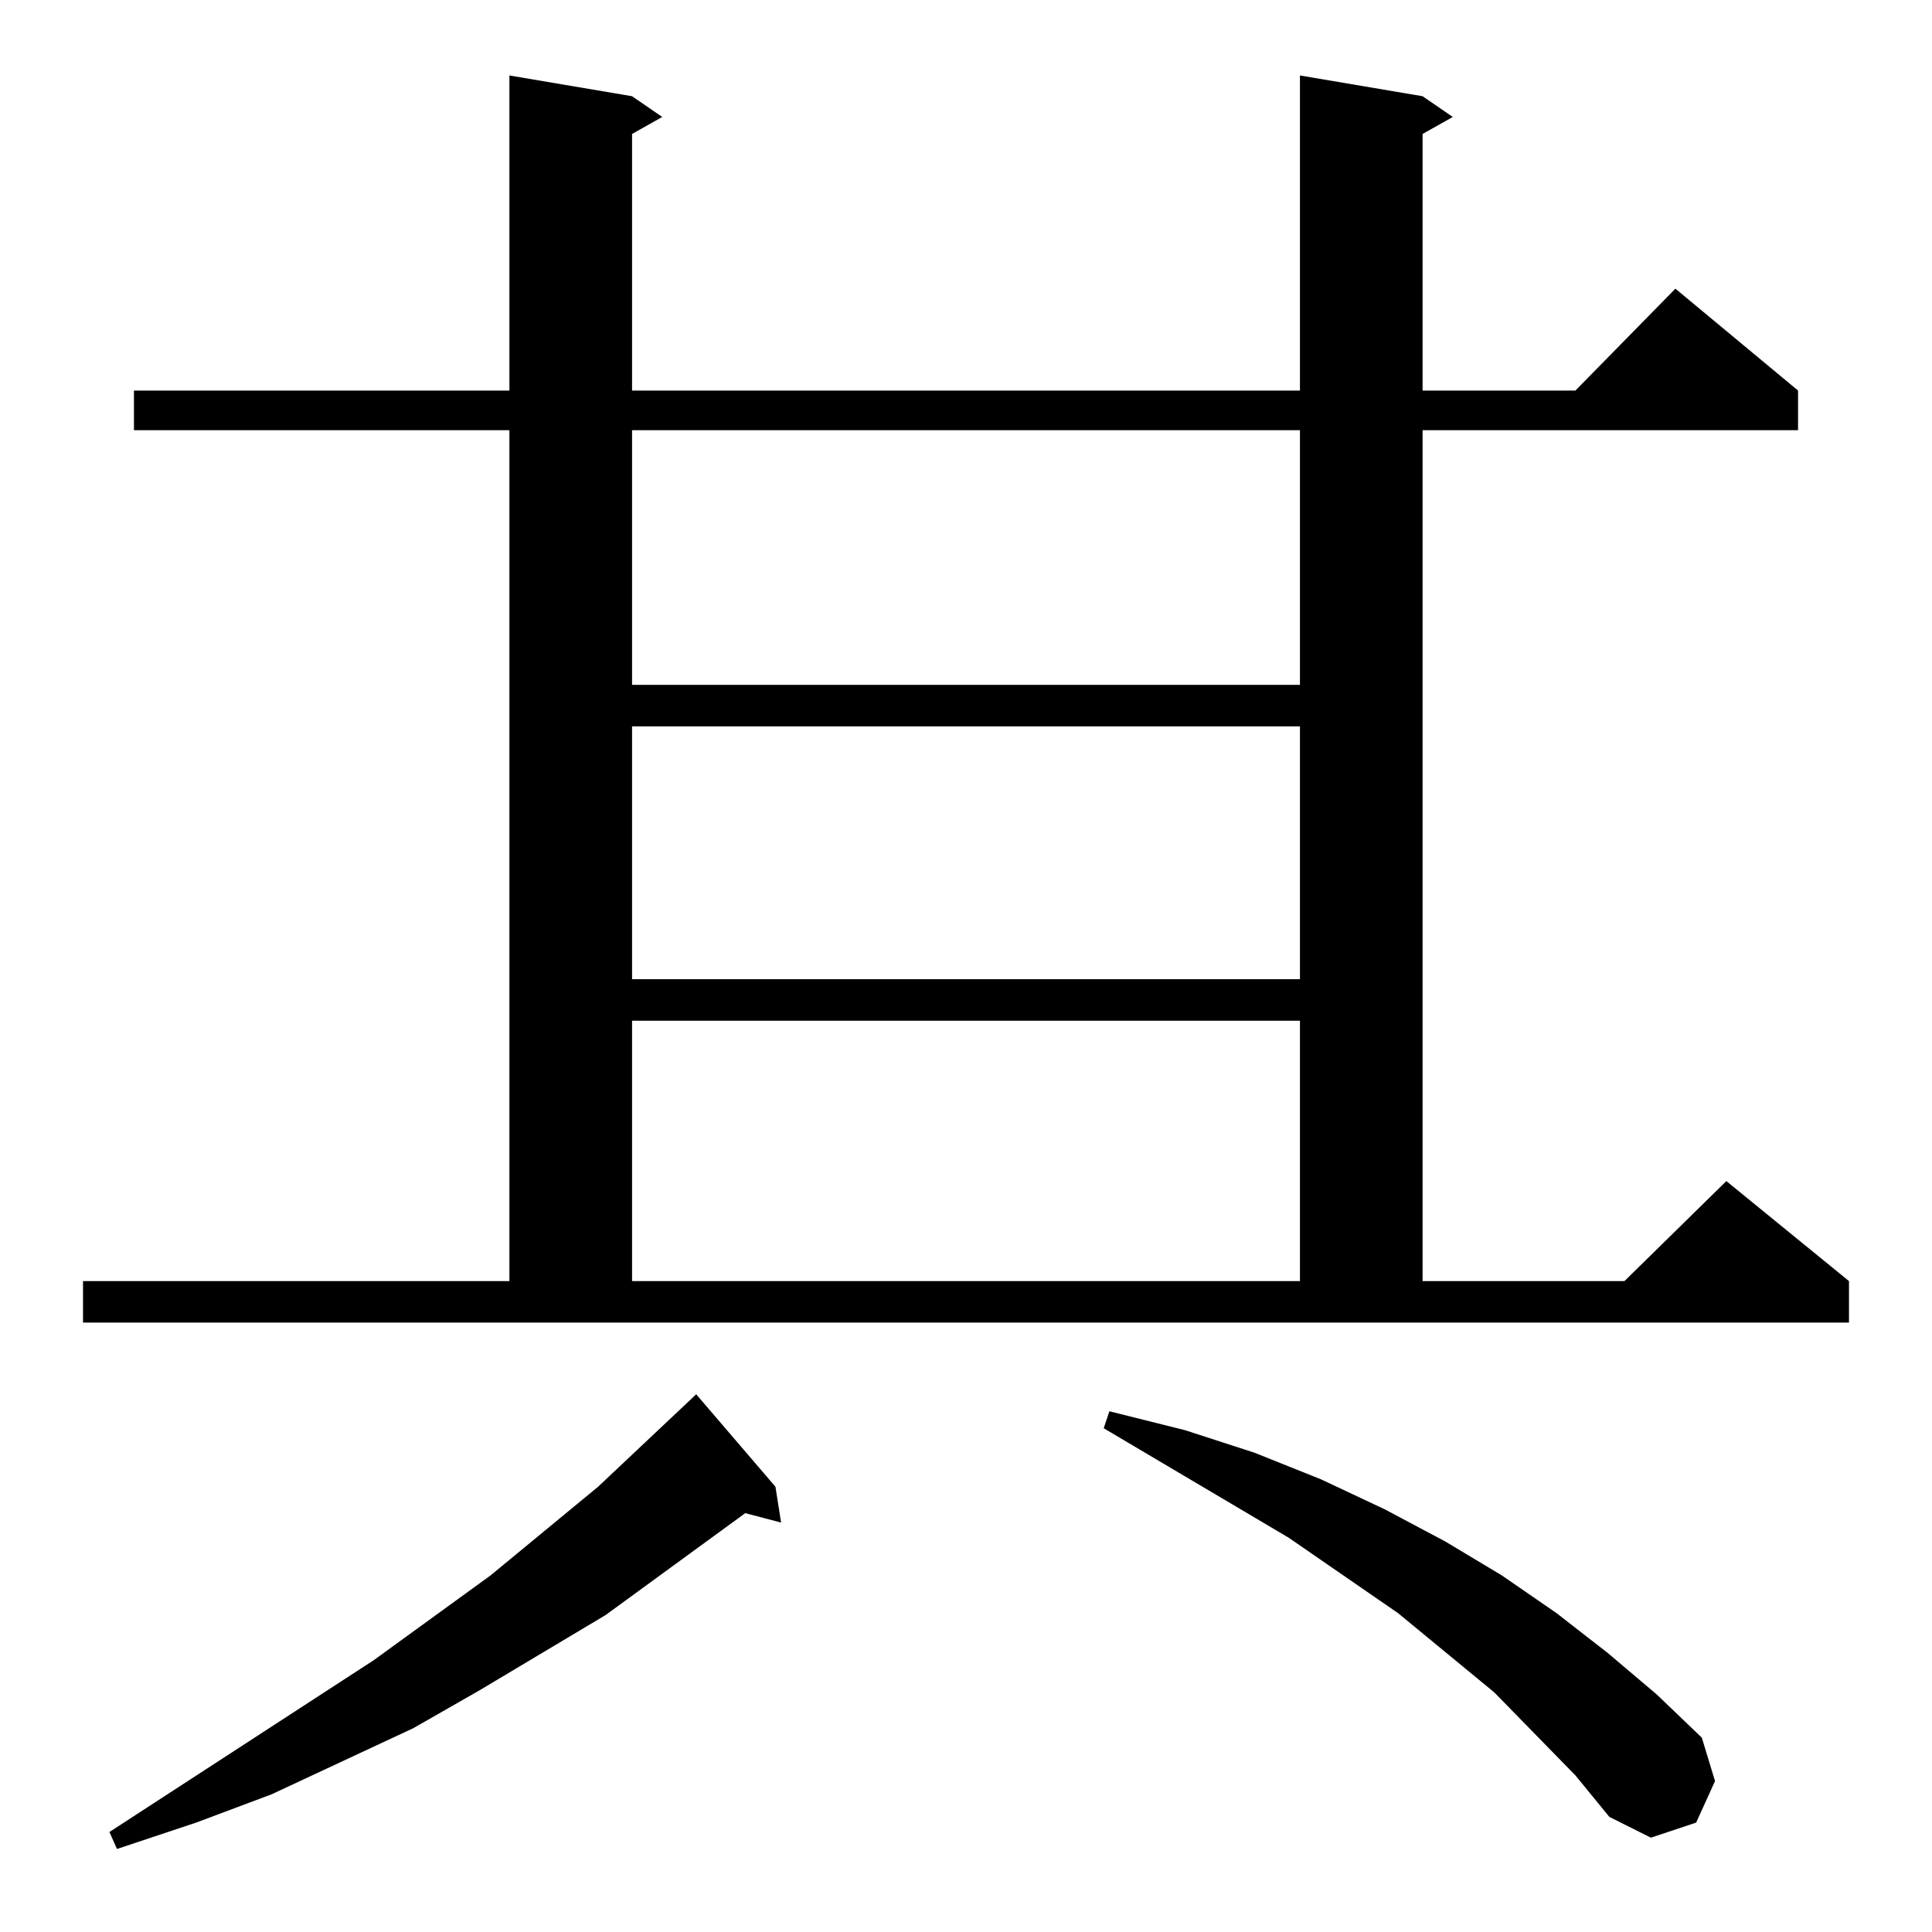 <?xml version="1.0" standalone="no"?>
<!DOCTYPE svg PUBLIC "-//W3C//DTD SVG 1.1//EN" "http://www.w3.org/Graphics/SVG/1.1/DTD/svg11.dtd" >
<svg xmlns="http://www.w3.org/2000/svg" xmlns:xlink="http://www.w3.org/1999/xlink" version="1.1" viewBox="0 -144 1024 1024">
  <g transform="matrix(1 0 0 -1 0 880)">
   <path fill="currentColor"
d="M411 236l3 -19l-19 5l-74 -54l-67 -40l-35 -20l-75 -35l-40 -15l-42 -14l-4 9l140 91l62 45l57 47l52 49zM835 83l-43 44l-51 42l-58 40l-98 58l3 9l40 -10l37 -12l35 -14l34 -16l32 -17l30 -18l29 -20l27 -21l26 -22l24 -23l7 -23l-10 -22l-24 -8l-22 11zM44 345h226
v451h-199v21h199v167l65 -11l16 -11l-16 -9v-136h354v167l65 -11l16 -11l-16 -9v-136h81l53 54l65 -54v-21h-199v-451h107l54 53l65 -53v-22h-936v22zM335 483v-138h354v138h-354zM335 639v-134h354v134h-354zM335 796v-135h354v135h-354z" />
  </g>

</svg>
